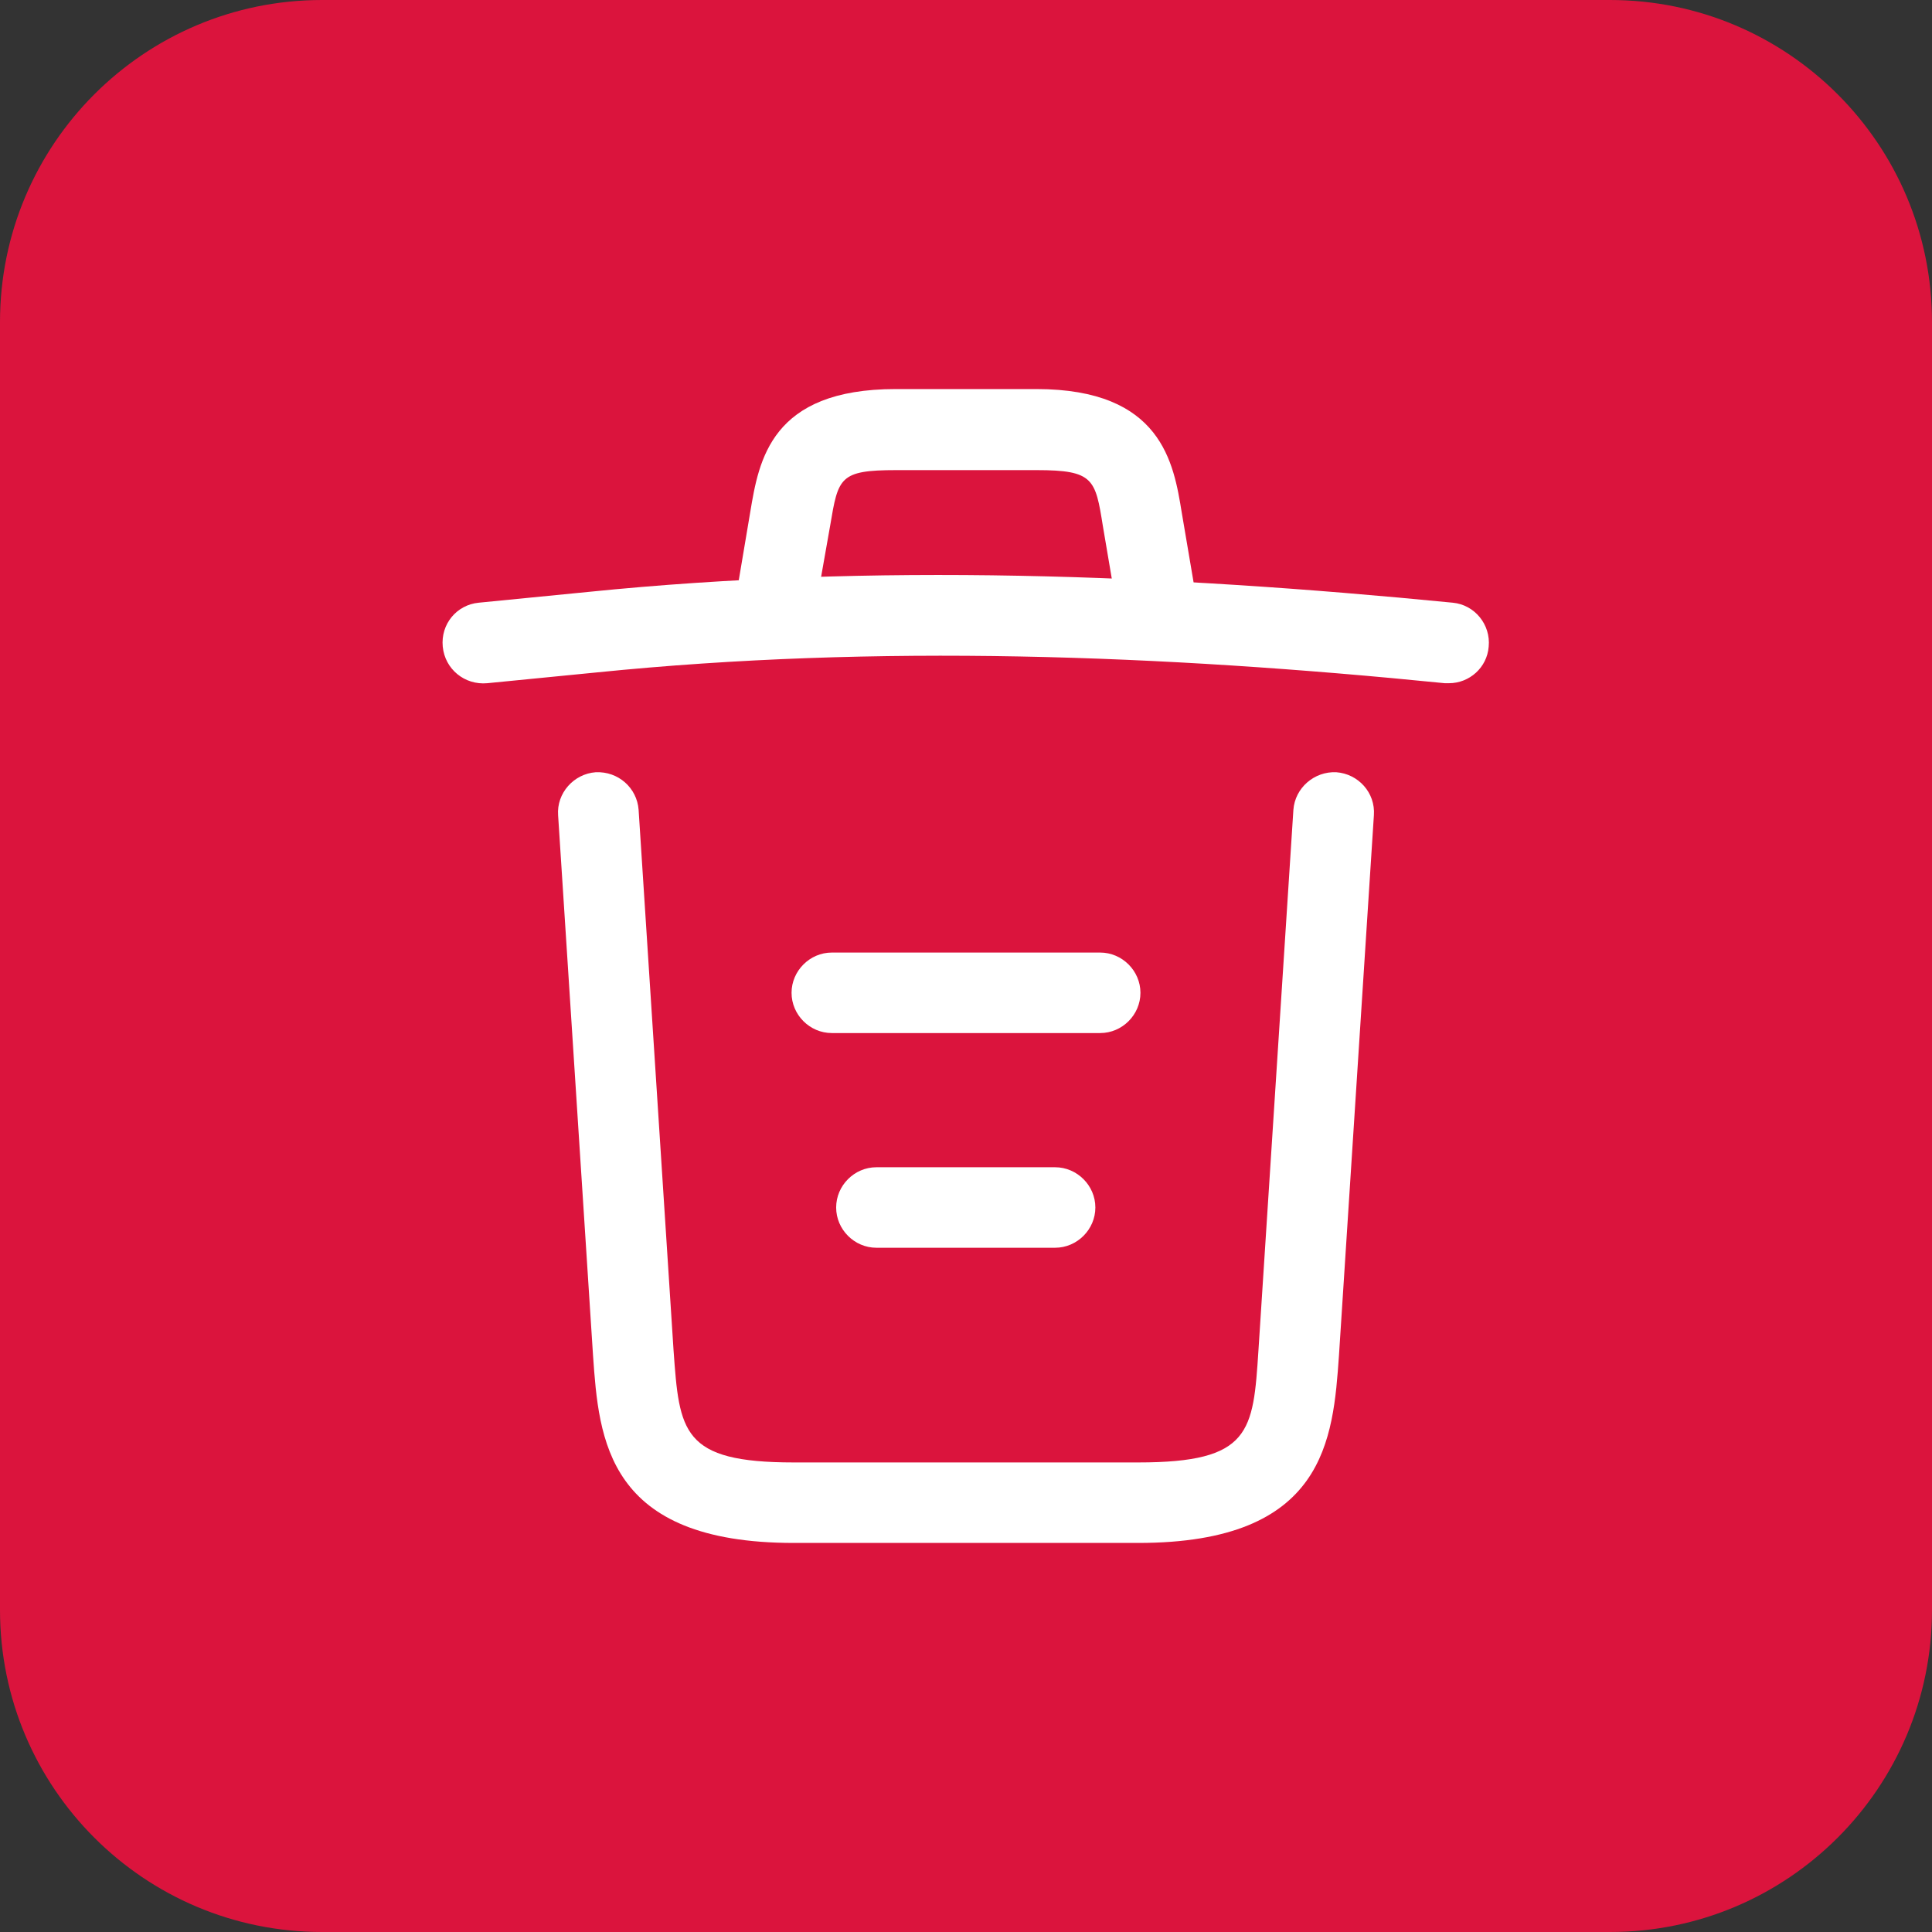 <svg width="24" height="24" viewBox="0 0 24 24" fill="none" xmlns="http://www.w3.org/2000/svg">
<rect x="0" y="0" width="24" height="24" fill="#333333" stroke="none"/>
<path d="M0 4C0 1.791 1.791 0 4 0H20C22.209 0 24 1.791 24 4V20C24 22.209 22.209 24 20 24H4C1.791 24 0 22.209 0 20V4Z" fill="#DB143D"/>
<path d="M18 8.487C17.987 8.487 17.967 8.487 17.947 8.487C14.42 8.133 10.9 8 7.413 8.353L6.053 8.487C5.773 8.513 5.527 8.313 5.5 8.033C5.473 7.753 5.673 7.513 5.947 7.487L7.307 7.353C10.853 6.993 14.447 7.133 18.047 7.487C18.32 7.513 18.52 7.76 18.493 8.033C18.473 8.293 18.253 8.487 18 8.487Z" fill="white"/>
<path d="M9.667 7.813C9.64 7.813 9.613 7.813 9.58 7.807C9.313 7.76 9.127 7.5 9.173 7.233L9.32 6.36C9.427 5.72 9.573 4.833 11.127 4.833H12.873C14.433 4.833 14.58 5.753 14.68 6.367L14.827 7.233C14.873 7.507 14.687 7.767 14.42 7.807C14.147 7.853 13.887 7.667 13.847 7.4L13.7 6.533C13.607 5.953 13.587 5.84 12.88 5.84H11.133C10.427 5.84 10.413 5.933 10.313 6.527L10.16 7.393C10.12 7.64 9.907 7.813 9.667 7.813Z" fill="white"/>
<path d="M14.14 19.167H9.86C7.533 19.167 7.44 17.88 7.367 16.84L6.933 10.127C6.913 9.853 7.127 9.613 7.4 9.593C7.68 9.58 7.913 9.787 7.933 10.06L8.367 16.773C8.44 17.787 8.467 18.167 9.86 18.167H14.14C15.54 18.167 15.567 17.787 15.633 16.773L16.067 10.06C16.087 9.787 16.327 9.58 16.6 9.593C16.873 9.613 17.087 9.847 17.067 10.127L16.633 16.84C16.56 17.88 16.467 19.167 14.14 19.167Z" fill="white"/>
<path d="M13.107 15.5H10.887C10.613 15.5 10.387 15.273 10.387 15C10.387 14.727 10.613 14.5 10.887 14.5H13.107C13.38 14.5 13.607 14.727 13.607 15C13.607 15.273 13.38 15.5 13.107 15.5Z" fill="white"/>
<path d="M13.667 12.833H10.333C10.06 12.833 9.833 12.607 9.833 12.333C9.833 12.06 10.06 11.833 10.333 11.833H13.667C13.94 11.833 14.167 12.06 14.167 12.333C14.167 12.607 13.94 12.833 13.667 12.833Z" fill="white"/>
</svg>
